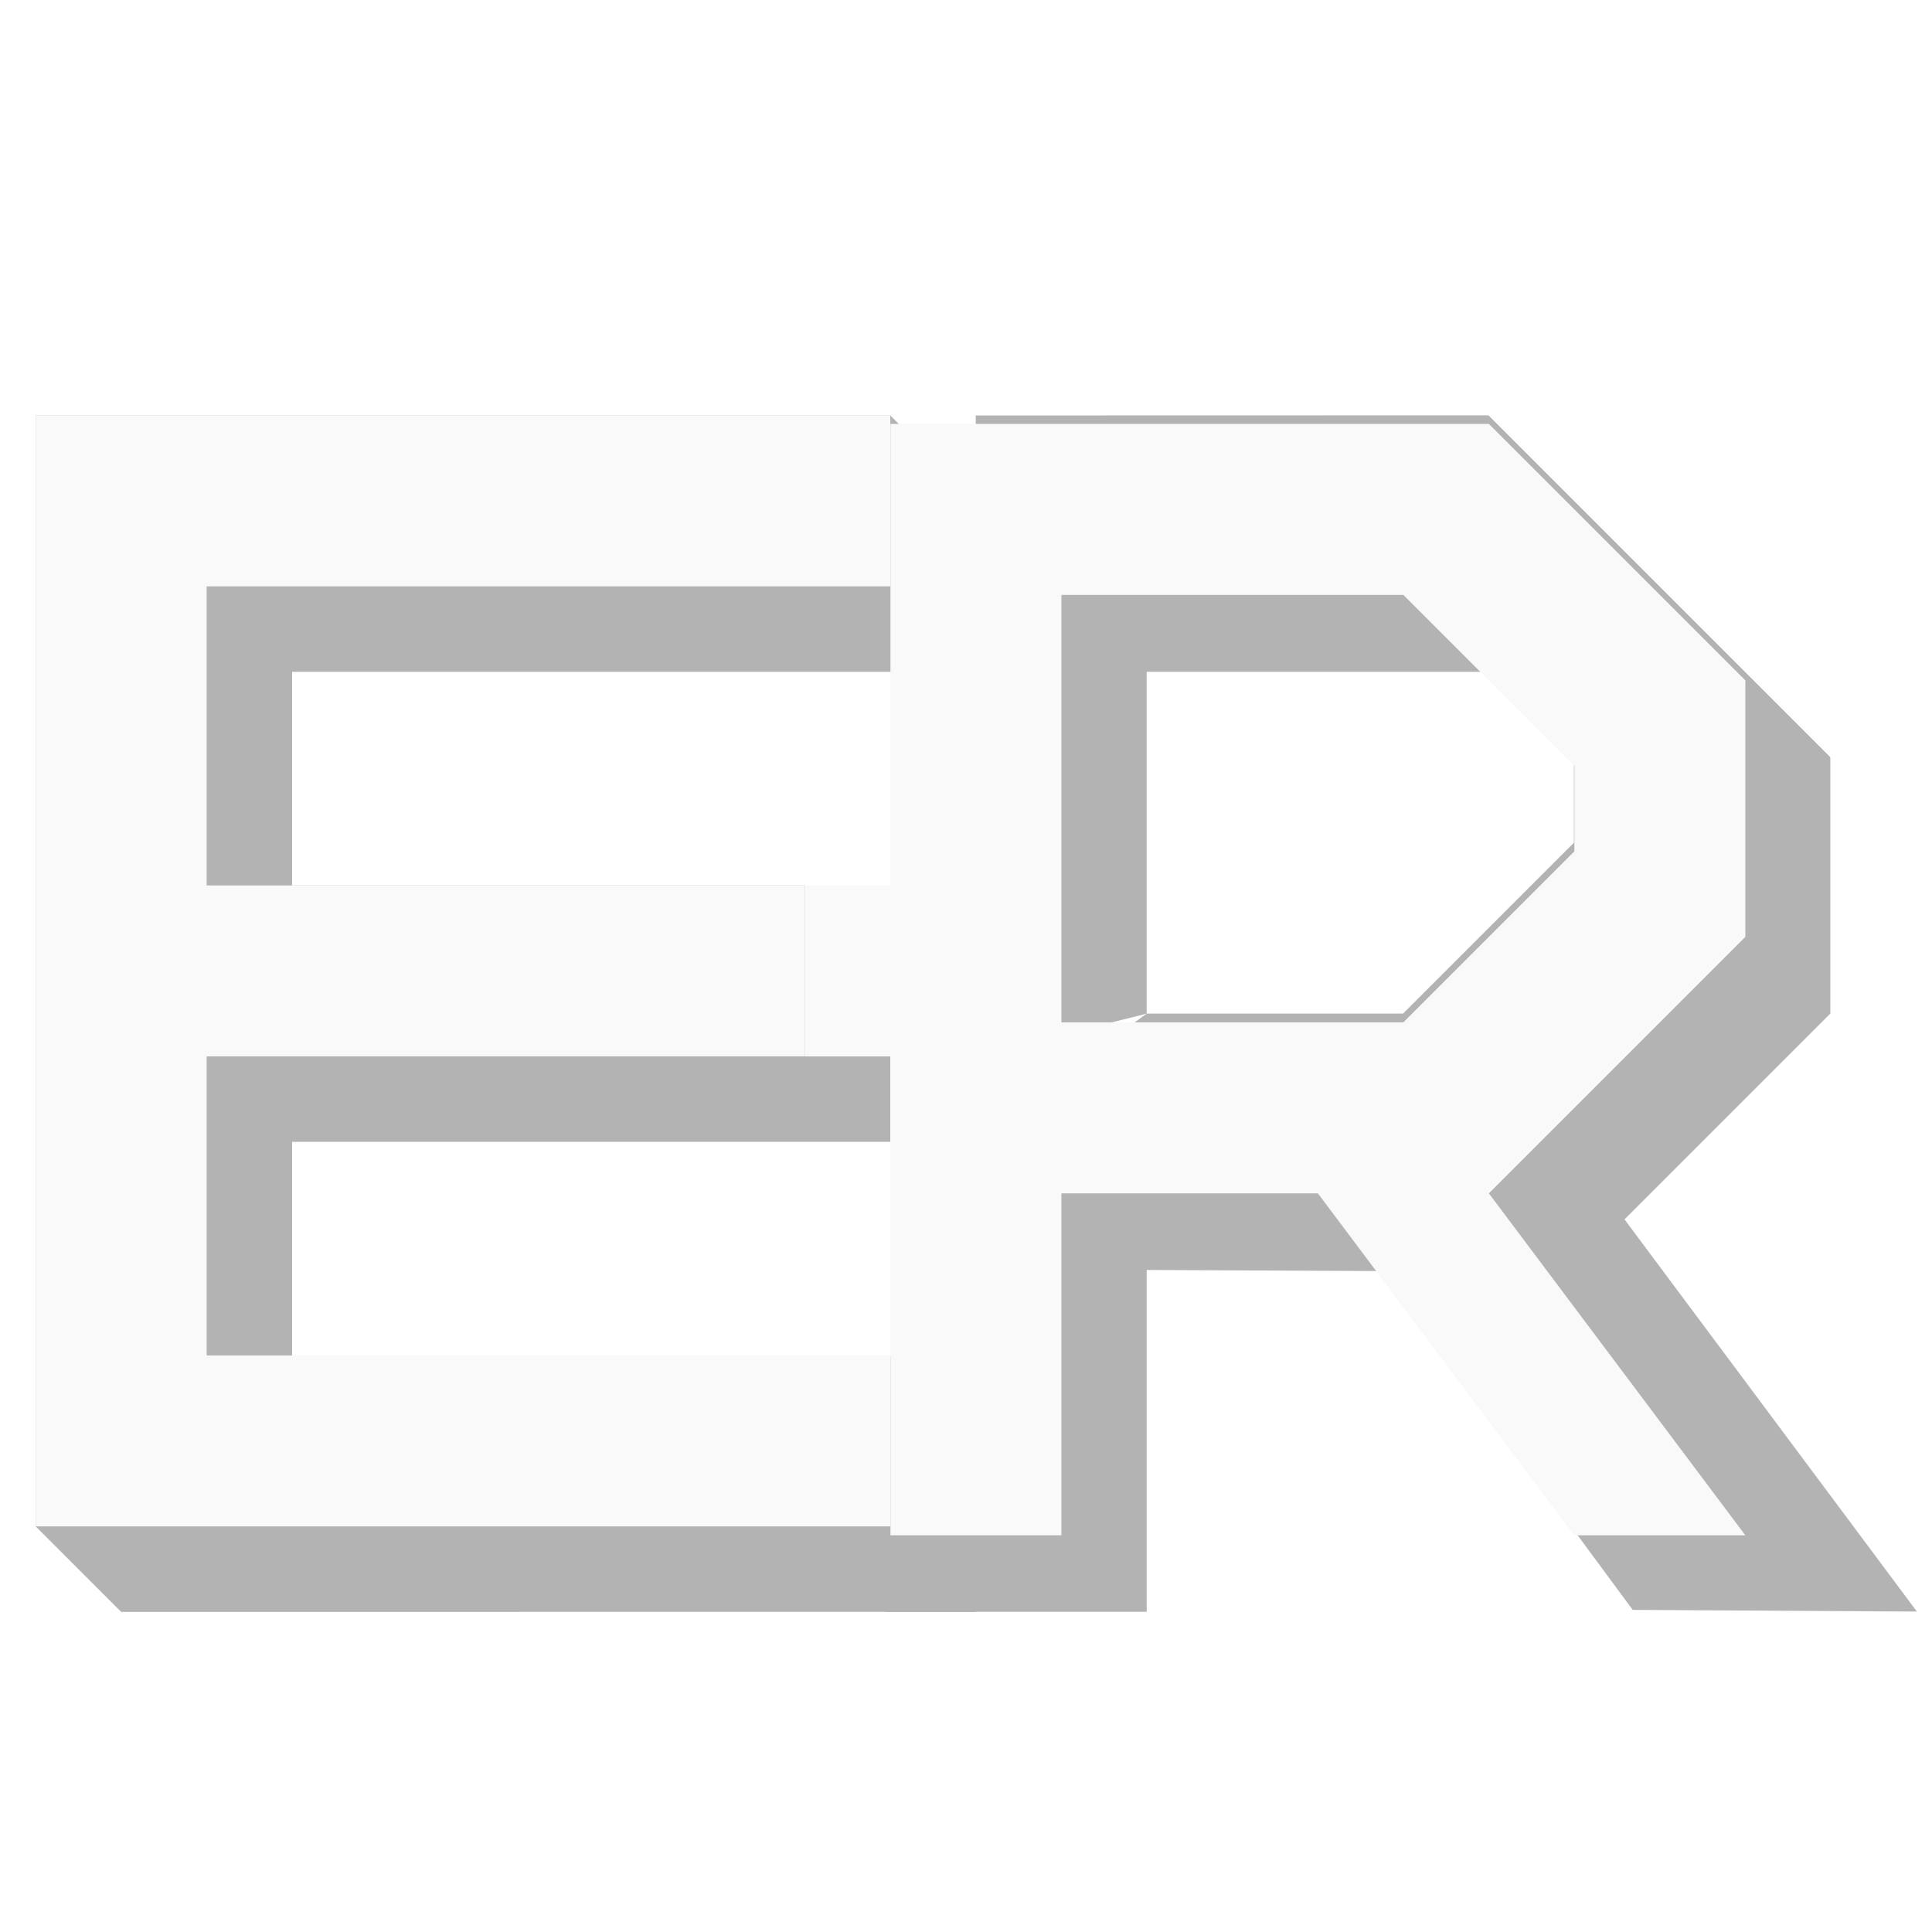 <?xml version="1.0" encoding="UTF-8" standalone="no"?>
<!-- Created with Inkscape (http://www.inkscape.org/) -->

<svg
   xmlns:dc="http://purl.org/dc/elements/1.1/"
   xmlns:cc="http://creativecommons.org/ns#"
   xmlns:rdf="http://www.w3.org/1999/02/22-rdf-syntax-ns#"
   xmlns:svg="http://www.w3.org/2000/svg"
   xmlns="http://www.w3.org/2000/svg"
   xmlns:sodipodi="http://sodipodi.sourceforge.net/DTD/sodipodi-0.dtd"
   xmlns:inkscape="http://www.inkscape.org/namespaces/inkscape"
   width="48"
   height="48"
   viewBox="0 0 48 48"
   id="svg2"
   version="1.1"
   inkscape:version="0.91 r13725"
   sodipodi:docname="drawing.svg">
  <defs
     id="defs4">
    <inkscape:path-effect
       effect="spiro"
       id="path-effect4481"
       is_visible="true" />
    <inkscape:path-effect
       effect="spiro"
       id="path-effect4477"
       is_visible="true" />
    <inkscape:path-effect
       effect="spiro"
       id="path-effect4473"
       is_visible="true" />
    <inkscape:path-effect
       effect="spiro"
       id="path-effect4270"
       is_visible="true" />
    <inkscape:path-effect
       effect="spiro"
       id="path-effect4266"
       is_visible="true" />
    <inkscape:path-effect
       effect="spiro"
       id="path-effect4262"
       is_visible="true" />
    <inkscape:path-effect
       effect="spiro"
       id="path-effect4224"
       is_visible="true" />
    <inkscape:path-effect
       effect="spiro"
       id="path-effect4220"
       is_visible="true" />
    <filter
       inkscape:label="Pixellize"
       inkscape:menu="Pixel tools"
       inkscape:menu-tooltip="Reduce or remove antialiasing around shapes"
       style="color-interpolation-filters:sRGB"
       id="filter4287">
      <feColorMatrix
         values="1 0 0 0 0 0 1 0 0 0 0 0 1 0 0 0 0 0 1000 -500 "
         id="feColorMatrix4289" />
    </filter>
  </defs>
  <sodipodi:namedview
     id="base"
     pagecolor="#ffffff"
     bordercolor="#666666"
     borderopacity="1.0"
     inkscape:pageopacity="0.0"
     inkscape:pageshadow="2"
     inkscape:zoom="7.2407734"
     inkscape:cx="71.537342"
     inkscape:cy="47.765574"
     inkscape:document-units="px"
     inkscape:current-layer="layer1"
     showgrid="true"
     inkscape:object-paths="true"
     inkscape:snap-intersection-paths="true"
     inkscape:snap-smooth-nodes="true"
     inkscape:snap-midpoints="true"
     inkscape:object-nodes="true"
     inkscape:snap-object-midpoints="true"
     inkscape:snap-center="true"
     inkscape:snap-text-baseline="true"
     inkscape:snap-grids="false"
     inkscape:window-width="1920"
     inkscape:window-height="1009"
     inkscape:window-x="0"
     inkscape:window-y="32"
     inkscape:window-maximized="1"
     units="px">
    <inkscape:grid
       type="xygrid"
       id="grid4138" />
  </sodipodi:namedview>
  <g
     inkscape:label="Layer 1"
     inkscape:groupmode="layer"
     id="layer1"
     transform="translate(0,-1004.362)">
    <path
       style="fill:#b3b3b3;fill-rule:evenodd;stroke:none;stroke-width:1px;stroke-linecap:butt;stroke-linejoin:miter;stroke-opacity:1"
       d="m 0.887,1042.285 2.123,2.124 21.232,-6e-4 0,-4.246 -2.123,-2.124 -14.862,0 0,-5.308 14.862,0 0,-4.247 -2.123,-2.123 -12.739,0 0,-5.307 16.985,0 0,-4.247 -2.123,-2.123 -21.232,0 0,27.601 z"
       id="path4471"
       inkscape:original-d="m 0.88743793,1042.2847 2.12316397,2.1238 21.2316411,-6e-4 0,-4.2458 -2.123164,-2.1236 -14.8621491,0 0,-5.3075 14.8621491,0 0,-4.2467 -2.123164,-2.1233 -12.7389851,0 0,-5.3073 16.9853131,0 0,-4.2465 -2.123164,-2.1235 -21.23164107,0 z"
       inkscape:connector-curvature="0"
       inkscape:path-effect="#path-effect4473" />
    <path
       style="fill:#b3b3b3;fill-rule:evenodd;stroke:none;stroke-width:1px;stroke-linecap:butt;stroke-linejoin:miter;stroke-opacity:1"
       d="m 24.242,1014.684 0,15.924 4.246,-1.062 0,-8.493 8.493,0 2.123,2.123 0,2.123 -4.246,4.246 -6.369,0 -5.732,4.191 -0.735,10.671 6.467,0 0,-8.493 5.859,0.027 6.216,8.418 7.061,0.042 -7.265,-9.744 5.114,-5.114 0,-6.369 -8.493,-8.493 z"
       id="path4475"
       inkscape:connector-curvature="0"
       sodipodi:nodetypes="ccccccccccccccccccccc" />
    <path
       style="color:#000000;clip-rule:nonzero;display:inline;overflow:visible;visibility:visible;opacity:1;isolation:auto;mix-blend-mode:normal;color-interpolation:sRGB;color-interpolation-filters:linearRGB;solid-color:#000000;solid-opacity:1;fill:#f9f9f9;fill-opacity:1;fill-rule:nonzero;stroke:none;stroke-width:1;stroke-linecap:butt;stroke-linejoin:round;stroke-miterlimit:4;stroke-dasharray:none;stroke-dashoffset:0;stroke-opacity:1;color-rendering:auto;image-rendering:auto;shape-rendering:auto;text-rendering:auto;enable-background:accumulate"
       d="m 0.887,1014.684 0,2.123 0,2.123 0,7.431 0,4.246 0,7.431 0,4.246 21.232,0 0,-4.246 -16.985,0 0,-7.431 14.862,0 0,-4.246 -14.862,0 0,-7.431 16.985,0 0,-4.246 -21.232,0 z"
       id="rect4242"
       inkscape:connector-curvature="0" />
    <path
       style="color:#000000;clip-rule:nonzero;display:inline;overflow:visible;visibility:visible;opacity:1;isolation:auto;mix-blend-mode:normal;color-interpolation:sRGB;color-interpolation-filters:linearRGB;solid-color:#000000;solid-opacity:1;fill:#f9f9f9;fill-opacity:1;fill-rule:nonzero;stroke:none;stroke-width:1;stroke-linecap:butt;stroke-linejoin:round;stroke-miterlimit:4;stroke-dasharray:none;stroke-dashoffset:0;stroke-opacity:1;filter:url(#filter4287);color-rendering:auto;image-rendering:auto;shape-rendering:auto;text-rendering:auto;enable-background:accumulate"
       d="m 16.719,1010.08 0,52 8,0 0,-16 12,0 12,16 8,0 -12,-16 12,-12 0,-8 0,-4 -12,-12 -20,0 -8,0 z m 8,8 16,0 8,8 0,4 -8,8 -16,0 0,-20 z"
       id="rect4250"
       inkscape:connector-curvature="0"
       transform="matrix(0.531,0,0,0.531,13.245,478.542)" />
    <rect
       style="color:#000000;clip-rule:nonzero;display:inline;overflow:visible;visibility:visible;opacity:1;isolation:auto;mix-blend-mode:normal;color-interpolation:sRGB;color-interpolation-filters:linearRGB;solid-color:#000000;solid-opacity:1;fill:#f9f9f9;fill-opacity:1;fill-rule:nonzero;stroke:none;stroke-width:1;stroke-linecap:butt;stroke-linejoin:round;stroke-miterlimit:4;stroke-dasharray:none;stroke-dashoffset:0;stroke-opacity:1;color-rendering:auto;image-rendering:auto;shape-rendering:auto;text-rendering:auto;enable-background:accumulate"
       id="rect4571"
       width="2.123"
       height="4.247"
       x="19.996"
       y="1026.361" />
  </g>
</svg>
